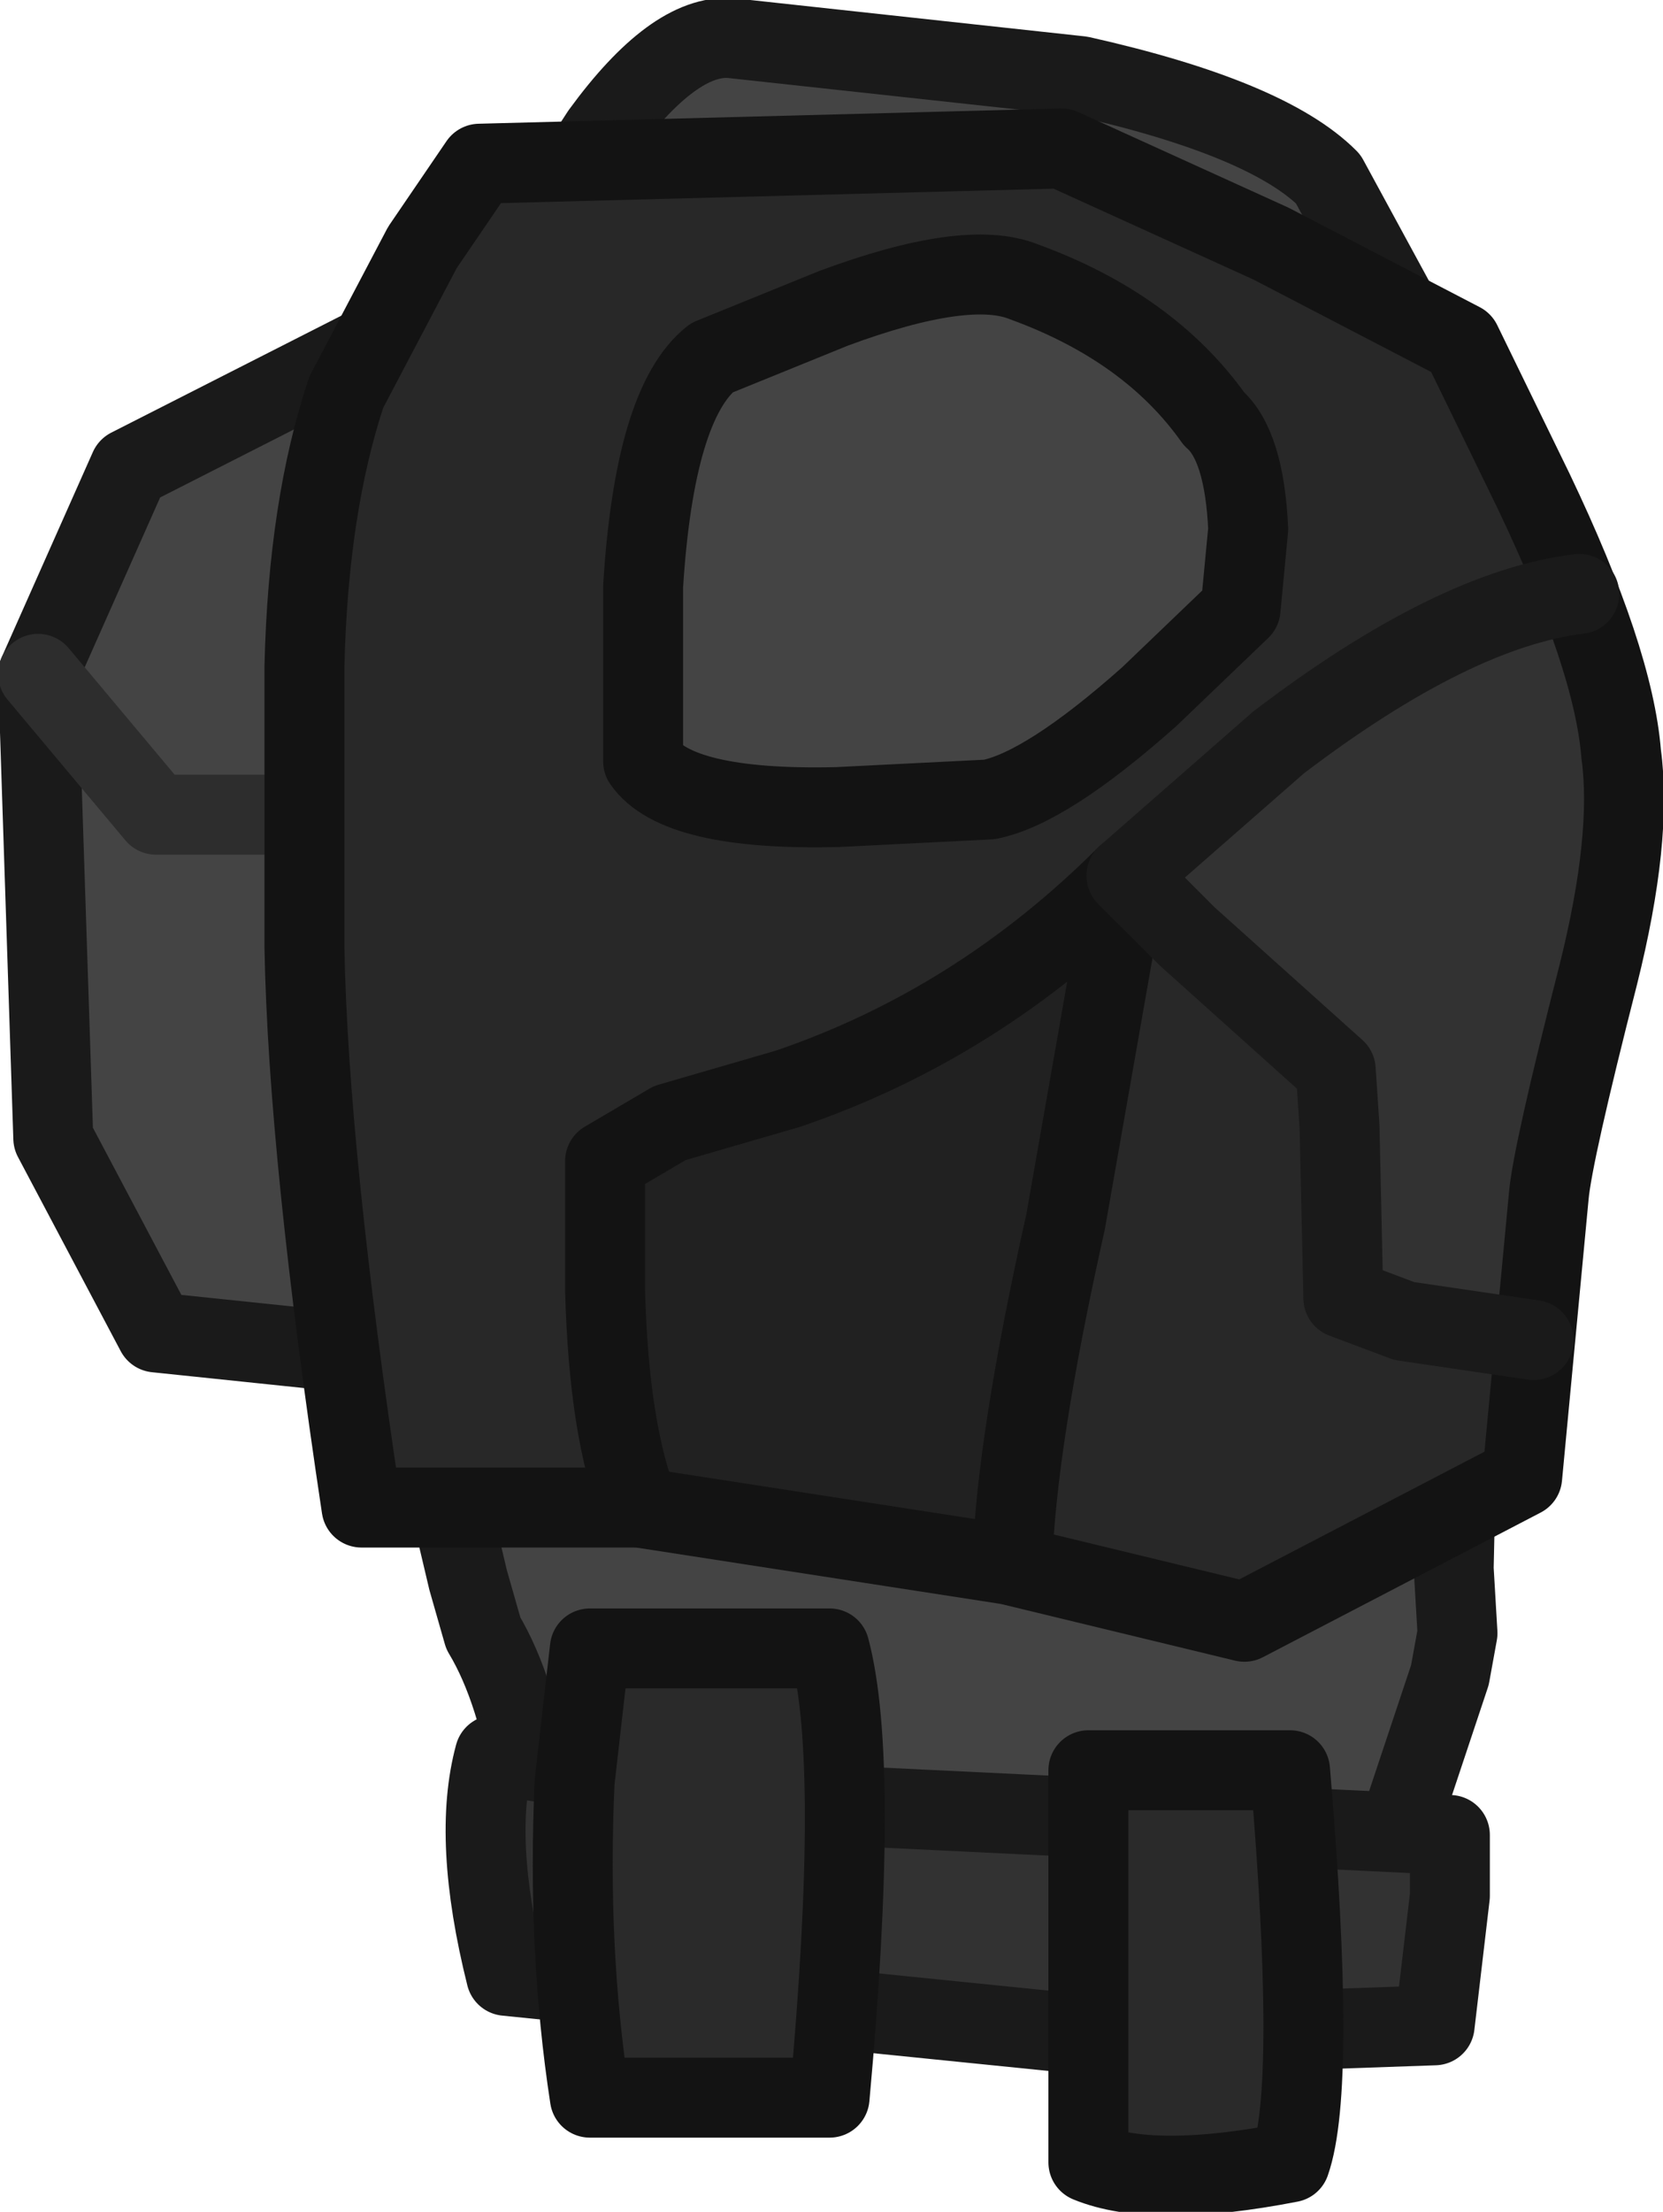 <?xml version="1.0" encoding="UTF-8" standalone="no"?>
<svg xmlns:xlink="http://www.w3.org/1999/xlink" height="29.05px" width="21.85px" xmlns="http://www.w3.org/2000/svg">
  <g transform="matrix(1.0, 0.0, 0.0, 1.0, 13.45, 28.7)">
    <path d="M-12.75 -13.75 L-12.95 -19.85 -11.75 -22.55 -8.7 -24.1 -9.0 -10.95 -11.4 -11.2 -12.75 -13.75" fill="#444444" fill-rule="evenodd" stroke="none"/>
    <path d="M-8.7 -24.1 L-11.75 -22.55 -12.95 -19.85 -12.75 -13.75 -11.4 -11.2 -9.0 -10.95" fill="none" stroke="#1a1a1a" stroke-linecap="round" stroke-linejoin="round" stroke-width="1.05"/>
    <path d="M-12.95 -19.85 L-11.4 -18.0 -9.45 -18.0" fill="none" stroke="#2d2d2d" stroke-linecap="round" stroke-linejoin="round" stroke-width="1.05"/>
    <path d="M5.7 -7.25 L5.6 -6.7 4.65 -3.85 Q3.2 -3.05 -1.0 -3.1 -5.1 -3.1 -6.3 -3.85 L-6.45 -5.2 Q-6.65 -6.5 -7.1 -7.25 L-7.3 -7.95 -7.95 -10.7 -8.55 -13.45 Q-9.1 -15.7 -8.65 -19.6 L-8.05 -23.1 -5.55 -26.95 Q-4.6 -28.25 -3.85 -28.2 L0.75 -27.7 Q3.2 -27.15 4.0 -26.35 L5.25 -24.05 Q6.55 -21.45 6.85 -20.0 7.2 -18.1 6.6 -15.2 L5.7 -10.35 5.65 -8.1 5.7 -7.25" fill="#444444" fill-rule="evenodd" stroke="none"/>
    <path d="M5.7 -7.25 L5.65 -8.1 5.7 -10.35 6.6 -15.2 Q7.2 -18.1 6.85 -20.0 6.55 -21.45 5.25 -24.05 L4.0 -26.35 Q3.2 -27.15 0.75 -27.7 L-3.85 -28.2 Q-4.6 -28.25 -5.55 -26.95 L-8.05 -23.1 -8.65 -19.6 Q-9.1 -15.7 -8.55 -13.45 L-7.95 -10.7 -7.3 -7.95 -7.1 -7.25 Q-6.65 -6.5 -6.45 -5.2 L-6.3 -3.85 Q-5.1 -3.1 -1.0 -3.1 3.2 -3.05 4.65 -3.85 L5.6 -6.7 5.7 -7.25 Z" fill="none" stroke="#1a1a1a" stroke-linecap="round" stroke-linejoin="round" stroke-width="1.05"/>
    <path d="M1.1 -1.95 L-6.8 -2.75 Q-7.25 -4.55 -6.95 -5.65 L-2.7 -5.0 5.6 -4.6 5.6 -3.8 5.4 -2.1 1.1 -1.95" fill="#323232" fill-rule="evenodd" stroke="none"/>
    <path d="M1.1 -1.95 L-6.8 -2.75 Q-7.25 -4.55 -6.95 -5.65 L-2.7 -5.0 5.6 -4.6 5.6 -3.8 5.4 -2.1 1.1 -1.95 Z" fill="none" stroke="#1a1a1a" stroke-linecap="round" stroke-linejoin="round" stroke-width="1.05"/>
    <path d="M-7.1 -26.55 L0.5 -26.75 5.75 -24.2 6.7 -22.25 Q7.75 -20.05 7.85 -18.8 8.0 -17.7 7.55 -15.9 6.95 -13.55 6.9 -13.0 L6.55 -9.3 2.9 -7.4 -0.2 -8.15 -5.05 -8.9 -8.7 -8.9 Q-9.4 -13.55 -9.45 -16.25 L-9.45 -19.95 Q-9.4 -22.05 -8.9 -23.55 L-7.9 -25.5 -7.1 -26.55" fill="#282828" fill-rule="evenodd" stroke="none"/>
    <path d="M-2.55 -1.15 L-5.7 -1.15 Q-6.0 -3.1 -5.9 -5.3 L-5.7 -7.05 -2.55 -7.05 Q-2.15 -5.55 -2.55 -1.15" fill="#2a2a2a" fill-rule="evenodd" stroke="none"/>
    <path d="M-2.55 -1.15 L-5.7 -1.15 Q-6.0 -3.1 -5.9 -5.3 L-5.7 -7.05 -2.55 -7.05 Q-2.15 -5.55 -2.55 -1.15 Z" fill="none" stroke="#131313" stroke-linecap="round" stroke-linejoin="round" stroke-width="1.05"/>
    <path d="M0.85 -5.45 L3.5 -5.45 Q3.85 -1.3 3.5 -0.3 1.7 0.05 0.85 -0.3 L0.85 -5.45" fill="#2a2a2a" fill-rule="evenodd" stroke="none"/>
    <path d="M0.85 -5.45 L0.85 -0.3 Q1.7 0.05 3.5 -0.3 3.85 -1.3 3.5 -5.45 L0.85 -5.45 Z" fill="none" stroke="#131313" stroke-linecap="round" stroke-linejoin="round" stroke-width="1.05"/>
    <path d="M-5.5 -11.75 L-5.5 -13.45 -4.65 -13.95 -3.1 -14.4 Q-0.6 -15.25 1.35 -17.2 L0.55 -12.65 Q-0.1 -9.75 -0.15 -8.15 L-5.05 -8.9 Q-5.45 -9.9 -5.5 -11.75" fill="#212121" fill-rule="evenodd" stroke="none"/>
    <path d="M-0.15 -8.15 Q-0.1 -9.75 0.55 -12.65 L1.35 -17.2 Q-0.6 -15.25 -3.1 -14.4 L-4.65 -13.95 -5.5 -13.45 -5.5 -11.75 Q-5.45 -9.9 -5.05 -8.9" fill="none" stroke="#131313" stroke-linecap="round" stroke-linejoin="round" stroke-width="1.05"/>
    <path d="M7.3 -20.9 L7.9 -18.2 7.35 -15.15 Q6.75 -12.4 6.7 -11.1 5.15 -11.2 4.2 -11.65 L4.1 -14.65 1.35 -17.2 5.0 -20.05 7.3 -20.9" fill="#323232" fill-rule="evenodd" stroke="none"/>
    <path d="M-7.15 -26.55 L0.5 -26.75 3.25 -25.5 5.75 -24.2 6.7 -22.25 Q7.75 -20.05 7.85 -18.8 8.0 -17.7 7.55 -15.9 6.95 -13.55 6.9 -13.0 L6.55 -9.3 2.9 -7.4 -0.2 -8.15 -5.05 -8.9 -8.7 -8.9 Q-9.4 -13.55 -9.45 -16.25 L-9.45 -19.95 Q-9.4 -22.05 -8.9 -23.55 L-7.9 -25.45 -7.15 -26.55 Z" fill="none" stroke="#131313" stroke-linecap="round" stroke-linejoin="round" stroke-width="1.05"/>
    <path d="M6.7 -11.1 L5.0 -11.35 4.2 -11.65 4.15 -13.9 4.1 -14.65 2.15 -16.4 1.35 -17.2 3.35 -18.95 Q5.65 -20.7 7.3 -20.9" fill="none" stroke="#1a1a1a" stroke-linecap="round" stroke-linejoin="round" stroke-width="1.05"/>
    <path d="M-5.0 -21.0 Q-4.85 -23.4 -4.1 -24.0 L-2.5 -24.65 Q-0.75 -25.3 0.0 -25.0 1.65 -24.4 2.5 -23.2 2.9 -22.85 2.95 -21.75 L2.85 -20.7 1.65 -19.55 Q0.3 -18.35 -0.45 -18.2 L-2.45 -18.1 Q-4.55 -18.05 -5.0 -18.7 L-5.0 -21.0" fill="#444444" fill-rule="evenodd" stroke="none"/>
    <path d="M-5.0 -21.0 Q-4.85 -23.4 -4.1 -24.0 L-2.5 -24.65 Q-0.75 -25.3 0.0 -25.0 1.65 -24.4 2.5 -23.2 2.9 -22.85 2.95 -21.75 L2.85 -20.7 1.65 -19.55 Q0.3 -18.35 -0.45 -18.2 L-2.45 -18.1 Q-4.55 -18.05 -5.0 -18.7 L-5.0 -21.0 Z" fill="none" stroke="#131313" stroke-linecap="round" stroke-linejoin="round" stroke-width="1.05"/>
  </g>
</svg>
